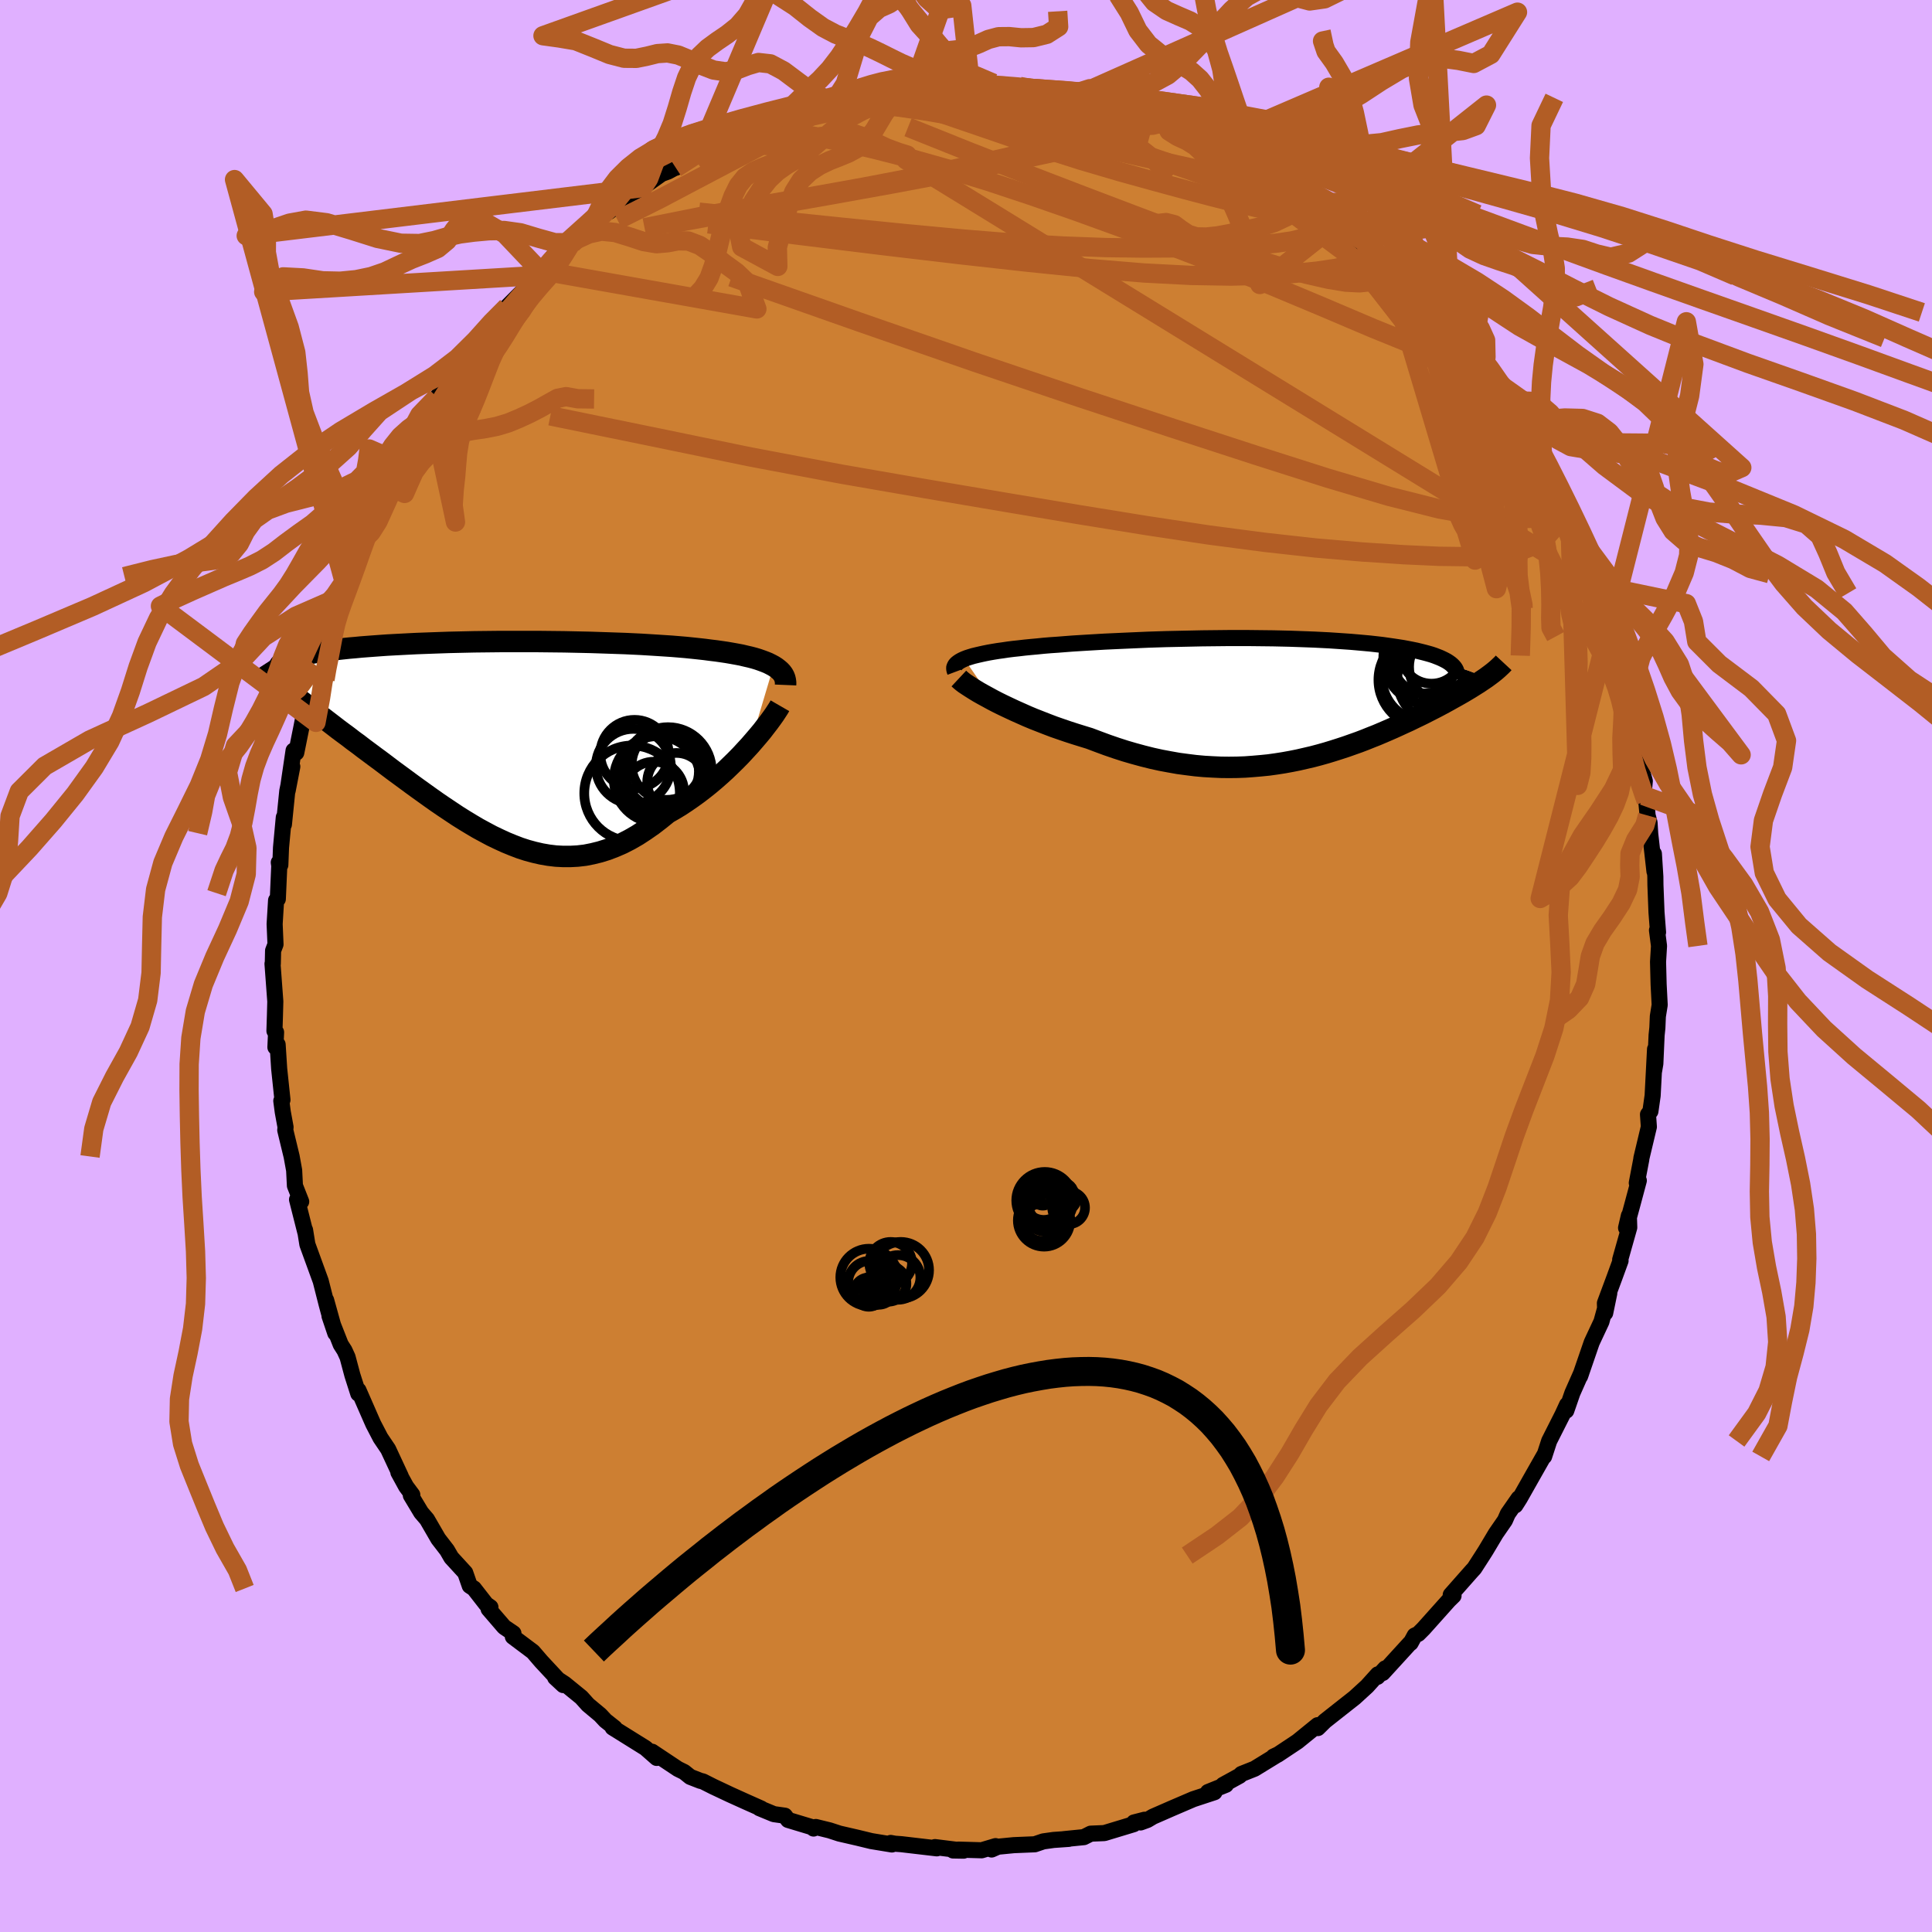 <svg xmlns="http://www.w3.org/2000/svg" width="500" height="500" viewBox="-100 -100 200 200"><defs><clipPath id="c"><path d="m28.59-7.34-.28-.15-.3-.15-.32-.13-.35-.13-.37-.13-.4-.12-.42-.11-.44-.1-.46-.11-.48-.09-.5-.09-.52-.09-.54-.08-.56-.08-.58-.07-.61-.08-.63-.07-.66-.07-.69-.07-.71-.06-.73-.06-.76-.05-.77-.05-.8-.05-.82-.05-.83-.04-.85-.04-.87-.03-.88-.03-.89-.03-.91-.03-.91-.02-.92-.02-.93-.02-.93-.01-.93-.01-.94-.01H.37l-.93.01-.91.01-.91.01-.89.02-.89.02-.87.02-.86.03-.84.03-.83.03-.81.03-.79.04-.77.04-.76.04-.73.04-.71.05-.68.05-.67.05-.64.05-.62.06-.59.05-.57.06-.54.06-.52.07-.5.06-.47.07-.46.07-.43.07-.4.07-.38.07-.36.08-.34.08-.32.08-.29.08-.27.08-.24.09-.22.09-.2.08-.18.09-.34 2.42.28.24.3.26.31.26.33.26.35.28.36.29.38.3.39.3.41.32.42.32.44.34.45.34.47.36.47.36.49.38.51.38.53.39.53.41.56.41.56.43.58.43.59.44.61.45.61.46.62.47.64.47.64.47.65.48.66.48.67.48.67.48.68.48.69.47.69.46.69.46.7.44.71.43.71.42.72.39.71.38.73.35.72.33.73.3.73.28.74.24.74.2.74.17.75.13.75.09.75.04h.76l.75-.04.77-.09.76-.15.77-.19.77-.24.78-.3.78-.34.78-.4.78-.45.78-.51.79-.55.78-.6.79-.64.63-.36.63-.38.62-.41.61-.42.61-.44.6-.46.59-.47.57-.48.57-.5.55-.5.54-.52.52-.51.51-.52.48-.52.47-.51"/></clipPath><clipPath id="b"><path d="m-31.48-4.14.28-.11.31-.1.33-.1.37-.09.39-.09.41-.09.45-.09.46-.08.49-.08.51-.07.53-.08.56-.07.57-.06.59-.07.61-.06.66-.06.69-.07.72-.06.74-.05.76-.06.78-.06.8-.05.83-.05.84-.05.86-.05.87-.04.88-.04.9-.04.91-.04.92-.04.93-.03.93-.03.94-.02.94-.02.94-.02.94-.02.94-.01.94-.01.93-.01h1.85l.91.01.9.01.88.01.88.02.86.02.85.03.83.03.81.03.8.04.78.04.75.05.74.05.72.05.69.06.67.06.65.06.62.07.61.07.57.08.56.08.53.08.51.08.48.09.46.09.44.09.41.1.4.1.37.1.35.1.33.11.31.12.28.11.26.12.24.12.22.12.2.13.18.13.15.13 3.53 1.32-.25.17-.27.18-.28.19-.29.18-.3.19-.32.2-.32.19-.35.21-.35.2-.37.21-.38.21-.39.22-.4.22-.41.22-.43.23-.45.23-.45.23-.47.24-.49.24-.5.24-.51.25-.53.24-.54.25-.55.25-.57.25-.58.25-.59.25-.61.24-.62.25-.63.24-.65.23-.65.23-.67.22-.69.22-.69.21-.71.2-.72.19-.73.17-.74.17-.75.15-.77.14-.77.12-.79.11-.8.08-.81.07-.82.06-.83.03-.84.01-.85-.01-.86-.04-.87-.05-.88-.08-.88-.11-.9-.12-.9-.16-.91-.17-.91-.2-.92-.23-.92-.25-.93-.27-.93-.3-.93-.32-.92-.34-.93-.35-.75-.23-.74-.23-.74-.24-.73-.25-.72-.25-.71-.27-.69-.27-.69-.27-.67-.28-.65-.29-.63-.28-.62-.29-.59-.28-.57-.28-.54-.28"/></clipPath><filter id="a"><feTurbulence baseFrequency=".05" numOctaves="3" result="noise" type="noise"/><feDisplacementMap in="SourceGraphic" in2="noise" scale="2"/></filter></defs><rect width="100%" height="100%" x="-100" y="-100" fill="#E0B0FF"/><path fill="#CD7F32" stroke="#000" stroke-linejoin="round" stroke-width="1.667" d="m71.64-.43.06 2.33.11 2.13-.19 1.18-.05 1.19-.08.77-.13 2.94-.13.76.1-2.26-.25 4.81-.23 1.62-.25.33.09 1.28-.78 3.27V20l-.47 2.46.21-.25-.64 2.39-.68 2.51.29-1.26.04 1.22-.94 3.33.04.11-.65 1.78-.97 2.61.03 1.02.42-2.04-.81 2.94-.83 1.77-.18.39-1.2 3.49.12-.34-.92 2.08-.63 1.82.08-.61-.47 1.02-1.38 2.73-.52 1.6.06-.22-1.34 2.36-1.25 2.21-.45.71.34-.73-1.12 1.61-.3.68-.94 1.36-1.05 1.76-.33.52-.85 1.32-.25.27-2.19 2.48.29.09-.49.48-2.62 2.93-.54.54-.37.17-.42.77-.04-.01-2.85 3.12.26-.48-.81.88.04-.26-1.11 1.23-1.29 1.18-.7.55-2.37 1.87-.74.73-.02-.3-2.08 1.69-2.06 1.37-.43.19.42-.2-2.38 1.46-1.36.54-.19.19-1.71.94.3-.01-1.86.75.67.02-2.19.72-2.19.94-1.99.87-.57.34-.71.26.41-.28-1.09.28-.03.18-3.04.92-1.41.06-.71.36-2.1.21.54-.03-1.57.11-1.07.15-.88.3-2.17.09-1.64.16-.66.29.41-.35-1.44.43-2.42-.07-.54.09 1.09.02-2.96-.37.19.13-3.67-.43-.68-.05-.43-.08.13.16-2.13-.35-1.4-.34-1.91-.44-1.01-.33-1.43-.35-.23.16-.12-.13-2.52-.76-.33-.44-1.14-.16-1.5-.62.19.04-1.64-.73-1.57-.71-1.76-.83-1.07-.54-.26-.06-1.05-.41-.62-.5-.65-.32-2.48-1.65-.19-.13.47.64-1.16-1.02-3.4-2.12.21.03-.96-.76-.54-.58-1.26-1.05-.69-.77-1.72-1.4-.99-.65.84.78-2.28-2.45-.86-1-2.08-1.56.06-.35-.96-.65-1.61-1.87.19-.18-.44-.31-1.27-1.63-.43-.28-.47-1.35-1.44-1.57-.44-.76-.91-1.18-1.17-2.02-.6-.7-1.07-1.78.15-.06-.64-.86-.8-1.46.24.39-1.3-2.79-.79-1.17-.75-1.44-.19-.43-1.34-3.06-.02.35-.61-1.91-.5-1.87-.32-.7-.39-.61-1.16-2.95.6 1.78-.95-3.42.3 1.35-.25-.93-.61-2.4-1.38-3.79-.24-1.49.03.25-.86-3.4.43.21-.65-1.65-.08-1.59-.26-1.43-.66-2.73.03-.31-.29-1.58-.15-1.14.12-.1-.34-3.22-.16-2.51-.23.28.07-1.55-.17-.14.05-1.55.04-1.5-.29-3.9h.03l.03-1.36.25-.65-.09-2.1.15-2.46.18-.13.15-3.44-.05-.35.16.26.07-1.79.29-3.14.01.74.35-3.47.52-2.52-.48 2.48.61-4.14.28.22.55-2.73.16-.83-.02-.09 1.01-3.5-.03-1 .31-.93.46-1.68.48-1.58.35-.75.22-1.14.18.05.35-1.73.88-1.98.07.25 1.08-3.35.81-1.77.01.1.46-1.66 1.7-2.92.37-.48-.13.06.91-1.71.3-.79 1.39-2.44.58-.96-.25.79 1.72-3.04-.62 1.04 1.8-2.78-.54.74 1.54-1.92 1.13-1.6-.61.57 1.58-1.93.84-1.29 2.43-2.93-.97 1.24 1.11-1.2.21-.29 1.66-1.67 1.47-1.57.22-.54 1.26-1.01.15-.42 2.37-2.14-.44.86 1.7-1.44 1.75-1.74.43-.18 1.04-.87.84-.74 1.6-.88.57-.44 1.38-.98.66-.24 2-1.08-1.19.69 2.56-1.85 1.02-.34-.44.32 1.4-.95.22-.07 2.06-.81-.35.23 2.68-1.06 1.18-.51-.57.13 2.3-.72.75-.46 1.99-.59.29.04 2.2-.46.21-.13 1.66-.41.49-.12.51.03 2.77-.38 1.55-.27-1.19.32 1.13-.25.89-.33 3.57-.13-1.43.22 2.56-.01.46-.27 2.4.08-1.15.1 1.65.3L6-91l-.44-.05 1.68.34 3.23.52-1.76-.53 2.42.77.76-.19.23.24 1.93.29 1.99.68-.8-.13 2.9.71 1.31.4 1.62.53-.77-.2 2.2 1.17 1.37.3.26.29 1.27.56.12.14 1.94 1.02-.3-.35 2.17.99 2.89 1.99-1.76-1.14 1.33 1.06 1.57.79 1.06.96.31.05 2.12 1.62.36.36.6.05.52.77 3.35 2.95-.08-.4 1.2 1.31-.19-.57 2.3 2.26-1.24-.79 2.21 1.95 1.04 1.04-.57-.35 1.64 1.93 2.17 2.33.12.32 1.76 2.12-.7-.53 1.8 1.86.31.6.89 1.85.45.25.43.27.56 1.04.49 1.2 1.08 1.34.4.91.63.75.42 1.16-.2-.21 2.2 3.93.22.67 1.34 2.55-.89-1.94 1.1 2.68-.02.28 1.92 4.62-.51-1.48 1.55 4.42-.45-2.09.7 2.02.28 1.17.64 2.15.22.76.42 2.02.86 1.82-.36-.69.57 2.45.44.95.56 3.53.23.55.24 1.4.41 1.48-.14 1.5.29.58.14 1.49.2.74.07 1.16.44 3.89-.06-1.83.15 2.36.01.87.11 2.83.16 2.07-.11-.21.21 1.62-.1 1.65.06 2.33" filter="url(#a)"/><path fill="#fff" d="m-31.48-4.14.28-.11.31-.1.33-.1.37-.09.39-.09.41-.09.45-.09.46-.08.49-.08.51-.07.53-.08.56-.07.57-.06.59-.07.61-.06.66-.06.69-.07.72-.06.74-.05.76-.06.78-.06.8-.05.83-.05.84-.05.86-.05.87-.04.88-.04.9-.04.91-.04.92-.04.93-.03.93-.03.94-.02.94-.02.94-.02.94-.02.94-.01.94-.01.93-.01h1.85l.91.01.9.01.88.01.88.02.86.02.85.03.83.03.81.03.8.04.78.04.75.05.74.05.72.05.69.06.67.06.65.06.62.07.61.07.57.08.56.08.53.08.51.08.48.09.46.09.44.09.41.1.4.1.37.1.35.1.33.11.31.12.28.11.26.12.24.12.22.12.2.13.18.13.15.13 3.53 1.32-.25.17-.27.18-.28.19-.29.18-.3.19-.32.2-.32.19-.35.21-.35.2-.37.21-.38.21-.39.22-.4.22-.41.22-.43.23-.45.23-.45.23-.47.24-.49.24-.5.24-.51.25-.53.24-.54.25-.55.25-.57.25-.58.25-.59.25-.61.24-.62.25-.63.24-.65.23-.65.23-.67.22-.69.22-.69.21-.71.2-.72.19-.73.17-.74.17-.75.15-.77.14-.77.12-.79.11-.8.08-.81.07-.82.06-.83.03-.84.01-.85-.01-.86-.04-.87-.05-.88-.08-.88-.11-.9-.12-.9-.16-.91-.17-.91-.2-.92-.23-.92-.25-.93-.27-.93-.3-.93-.32-.92-.34-.93-.35-.75-.23-.74-.23-.74-.24-.73-.25-.72-.25-.71-.27-.69-.27-.69-.27-.67-.28-.65-.29-.63-.28-.62-.29-.59-.28-.57-.28-.54-.28" filter="url(#a)" transform="translate(31.3 -27.64)"/><path fill="#fff" d="m28.59-7.34-.28-.15-.3-.15-.32-.13-.35-.13-.37-.13-.4-.12-.42-.11-.44-.1-.46-.11-.48-.09-.5-.09-.52-.09-.54-.08-.56-.08-.58-.07-.61-.08-.63-.07-.66-.07-.69-.07-.71-.06-.73-.06-.76-.05-.77-.05-.8-.05-.82-.05-.83-.04-.85-.04-.87-.03-.88-.03-.89-.03-.91-.03-.91-.02-.92-.02-.93-.02-.93-.01-.93-.01-.94-.01H.37l-.93.01-.91.01-.91.01-.89.02-.89.02-.87.02-.86.03-.84.03-.83.03-.81.03-.79.04-.77.04-.76.04-.73.04-.71.05-.68.05-.67.05-.64.05-.62.06-.59.05-.57.06-.54.06-.52.07-.5.06-.47.07-.46.07-.43.07-.4.07-.38.07-.36.08-.34.08-.32.08-.29.08-.27.08-.24.09-.22.09-.2.08-.18.09-.34 2.42.28.24.3.26.31.26.33.26.35.28.36.29.38.3.39.3.41.32.42.32.44.34.45.34.47.36.47.36.49.38.51.38.53.39.53.41.56.41.56.43.58.43.59.44.61.45.61.46.62.47.64.47.64.47.65.48.66.48.67.48.67.48.68.48.69.47.69.46.69.46.7.44.71.43.71.42.72.39.71.38.73.35.72.33.73.3.73.28.74.24.74.2.74.17.75.13.75.09.75.04h.76l.75-.04.77-.09.76-.15.77-.19.77-.24.78-.3.78-.34.78-.4.78-.45.78-.51.79-.55.78-.6.79-.64.63-.36.63-.38.62-.41.61-.42.61-.44.6-.46.59-.47.57-.48.57-.5.55-.5.54-.52.52-.51.51-.52.48-.52.47-.51" filter="url(#a)" transform="translate(-48.51 -23.72)"/><g fill="none" stroke="#000" transform="translate(31.3 -27.64)"><path stroke-linejoin="round" stroke-width="1.667" d="m-32.43-2.8-.06-.16-.03-.15v-.15l.05-.14.08-.14.12-.13.15-.12.18-.12.22-.12.24-.11.28-.11.31-.1.33-.1.37-.09.39-.09.41-.09.45-.09.46-.08.49-.08.51-.07.53-.08.56-.07.57-.06.59-.07.61-.06.66-.06.69-.07.72-.06.74-.05.76-.06.78-.06.8-.05.83-.05.84-.05.86-.05.87-.04.88-.04.9-.04.91-.04.92-.04.93-.03.93-.03.94-.02.94-.02.94-.02.94-.02.94-.01.94-.01.93-.01h1.85l.91.01.9.01.88.01.88.02.86.02.85.03.83.03.81.03.8.04.78.04.75.05.74.05.72.05.69.06.67.06.65.06.62.07.61.07.57.08.56.08.53.08.51.08.48.09.46.09.44.09.41.1.4.1.37.1.35.1.33.11.31.12.28.11.26.12.24.12.22.12.2.13.18.13.15.13.13.13.12.14.09.14.07.14.05.15.03.14.01.15v.15l-.03.15-.04.16" filter="url(#a)"/><path stroke-linejoin="round" stroke-width="2.222" d="m-32.04-2.12.15.14.2.17.25.19.3.2.34.22.38.24.41.25.46.26.48.26.51.28.54.28.57.28.59.28.62.29.63.28.65.29.67.28.69.27.69.27.71.27.72.25.73.25.74.24.74.23.75.23.93.35.92.34.93.32.93.3.93.27.92.25.92.23.91.2.91.17.9.16.9.12.88.11.88.08.87.05.86.04.85.01.84-.01.83-.03.82-.06.81-.07.8-.08.79-.11.77-.12.77-.14.75-.15.74-.17.73-.17.72-.19.71-.2.69-.21.69-.22.67-.22.65-.23.65-.23.63-.24.62-.25.61-.24.59-.25.58-.25.57-.25.55-.25.54-.25.53-.24.51-.25.5-.24.49-.24.47-.24.45-.23.45-.23.43-.23.41-.22.4-.22.39-.22.38-.21.37-.21.35-.2.35-.21.32-.19.32-.2.3-.19.29-.18.28-.19.27-.18.25-.17.23-.17.23-.17.21-.16.2-.16.19-.16.17-.15.16-.15.15-.14.14-.14.13-.14" filter="url(#a)"/><circle cx="16.211" cy="-3.901" r="3.324" clip-path="url(#b)" filter="url(#a)"/><circle cx="18.056" cy="-2.081" r="4.702" clip-path="url(#b)" filter="url(#a)"/><circle cx="16.746" cy="-5.051" r="4.648" clip-path="url(#b)" filter="url(#a)"/><circle cx="16.296" cy="-2.221" r="4.526" clip-path="url(#b)" filter="url(#a)"/><circle cx="16.716" cy="-4.246" r="4.816" clip-path="url(#b)" filter="url(#a)"/><circle cx="16.286" cy="-1.976" r="4.89" clip-path="url(#b)" filter="url(#a)"/><circle cx="16.076" cy="-2.191" r="4.51" clip-path="url(#b)" filter="url(#a)"/><circle cx="18.311" cy="-3.326" r="3.742" clip-path="url(#b)" filter="url(#a)"/><circle cx="17.541" cy="-3.366" r="4.378" clip-path="url(#b)" filter="url(#a)"/><circle cx="16.891" cy="-4.781" r="3.194" clip-path="url(#b)" filter="url(#a)"/></g><g fill="none" stroke="#000" transform="translate(-48.51 -23.72)"><path stroke-linejoin="round" stroke-width="2.222" d="m29.83-5.37.01-.24-.03-.23-.05-.22-.08-.21-.11-.2-.14-.19-.17-.18-.2-.17-.22-.17-.25-.16-.28-.15-.3-.15-.32-.13-.35-.13-.37-.13-.4-.12-.42-.11-.44-.1-.46-.11-.48-.09-.5-.09-.52-.09-.54-.08-.56-.08-.58-.07-.61-.08-.63-.07-.66-.07-.69-.07-.71-.06-.73-.06-.76-.05-.77-.05-.8-.05-.82-.05-.83-.04-.85-.04-.87-.03-.88-.03-.89-.03-.91-.03-.91-.02-.92-.02-.93-.02-.93-.01-.93-.01-.94-.01H.37l-.93.01-.91.01-.91.01-.89.02-.89.02-.87.02-.86.03-.84.03-.83.03-.81.03-.79.04-.77.04-.76.04-.73.04-.71.05-.68.05-.67.05-.64.05-.62.06-.59.05-.57.06-.54.06-.52.07-.5.06-.47.07-.46.07-.43.07-.4.07-.38.07-.36.08-.34.08-.32.08-.29.08-.27.08-.24.09-.22.09-.2.08-.18.09-.15.1-.13.09-.11.1-.09.09-.06.1-.04.1-.03.1v.1l.02.1.03.11" filter="url(#a)"/><path stroke-linejoin="round" stroke-width="2.222" d="m29.25-3.22-.15.26-.2.31-.23.35-.27.38-.3.41-.34.44-.36.47-.4.48-.42.49-.44.51-.47.51-.48.52-.51.52-.52.51-.54.52-.55.5-.57.5-.57.48-.59.47-.6.46-.61.44-.61.42-.62.41-.63.38-.63.36-.79.64-.78.6-.79.55-.78.51-.78.45-.78.4-.78.34-.78.3-.77.24-.77.19-.76.15-.77.09-.75.04H6.8l-.75-.04-.75-.09-.75-.13-.74-.17-.74-.2-.74-.24-.73-.28-.73-.3-.72-.33-.73-.35-.71-.38-.72-.39-.71-.42-.71-.43-.7-.44-.69-.46-.69-.46-.69-.47-.68-.48-.67-.48-.67-.48-.66-.48-.65-.48-.64-.47-.64-.47-.62-.47-.61-.46-.61-.45-.59-.44-.58-.43-.56-.43-.56-.41-.53-.41-.53-.39-.51-.38-.49-.38-.47-.36-.47-.36-.45-.34-.44-.34-.42-.32-.41-.32-.39-.3-.38-.3-.36-.29-.35-.28-.33-.26-.31-.26-.3-.26-.28-.24-.26-.23-.25-.23-.23-.22-.21-.21-.19-.2-.18-.2-.16-.19-.15-.18-.13-.18-.11-.17" filter="url(#a)"/><circle cx="17.015" cy="3.572" r="3.844" clip-path="url(#c)" filter="url(#a)"/><circle cx="17.655" cy="3.532" r="4.536" clip-path="url(#c)" filter="url(#a)"/><circle cx="17.53" cy="2.892" r="3.63" clip-path="url(#c)" filter="url(#a)"/><circle cx="16.535" cy="4.412" r="4.482" clip-path="url(#c)" filter="url(#a)"/><circle cx="14.195" cy="1.782" r="3.544" clip-path="url(#c)" filter="url(#a)"/><circle cx="13.94" cy="5.842" r="4.946" clip-path="url(#c)" filter="url(#a)"/><circle cx="16.205" cy="5.692" r="3.122" clip-path="url(#c)" filter="url(#a)"/><circle cx="18.535" cy="4.692" r="3.028" clip-path="url(#c)" filter="url(#a)"/><circle cx="14.075" cy="3.052" r="3.88" clip-path="url(#c)" filter="url(#a)"/><circle cx="17.34" cy="3.962" r="4.392" clip-path="url(#c)" filter="url(#a)"/></g><g fill="none" stroke="#B25D25" stroke-linejoin="round" stroke-width="2"><path d="m-15.24-89.31.92-.04 1.52-.03 1.78.05 2.01.17 2.24.27 2.46.36 2.64.45 2.74.52 2.83.58 2.92.64 3.02.68 3.09.71 3.08.7 2.99.68 2.88.64 2.76.61 2.64.63 2.52.62 2.33.54m-55.35-5.8.75-.03 1.8-.08 2.21.14 2.56.38 2.97.59 3.36.76 3.69.94 3.98 1.12 4.22 1.29 4.43 1.47 4.63 1.61 4.8 1.74 4.98 1.85 5.13 1.97 5.23 2.09 5.28 2.21 5.32 2.26 5.41 2.2" filter="url(#a)"/><path d="m-19.71-87.67.26-.13.95-.34 1.01-.33.89-.24.67-.12.42.01.13.13-.17.26-.5.42-.84.59-1.24.77-1.69.96-2.2 1.19-2.71 1.42-3.23 1.7-3.79 2-4.32 2.16M61.02-47.8l.51 1.24-.21.58-.53.76-.82.9-1.22.83-1.68.62-2.18.36-2.7.14-3.21-.04-3.73-.17-4.24-.28-4.78-.41-5.32-.59-5.86-.77-6.41-.97-6.98-1.13L4.1-48l-8.19-1.39-8.82-1.53-9.42-1.78-10-2.06-10.7-2.19m99.3.6.82 1.12.57.91.47.84.44.86.42.9.38.83.26.64.07.36-.14.05-.36-.24-.57-.54-.79-.87-1.04-1.26-1.29-1.7-1.58-2.17-1.85-2.64-2.14-3.05-2.41-3.48-2.73-3.94" filter="url(#a)"/><path d="m61.02-47.8.3 1.12-.87.2-1.62.13-2.39.05-3.24-.26-4.21-.75-5.25-1.32-6.33-1.88-7.44-2.37-8.54-2.78-9.68-3.19L.94-62.5l-11.98-4.16-13.23-4.66m65.87-3.12.78.79.48.52.32.5.13.47-.05.42-.26.37-.48.31-.74.23-1.04.11-1.41-.07-1.82-.3-2.27-.52-2.7-.77-3.14-.99-3.58-1.24-4.05-1.47-4.56-1.72-5.08-1.93-5.6-2.15-6.04-2.35-6.49-2.6" filter="url(#a)"/><path d="m11.13-89.95.64-.03.75.19.79.3.71.35.54.39.34.41.08.44-.21.46-.53.47-.85.5-1.17.51-1.52.53-1.87.55-2.23.59-2.59.63-2.98.67-3.39.73-3.85.79-4.34.83-4.84.87-5.35.94-5.9 1.08-6.64 1.33m20.74-13.44 1.3-.28 1.19-.17 1.35-.13 1.41-.12 1.36-.1 1.29-.09 1.28-.09 1.29-.07 1.28-.06 1.22-.04 1.09-.03.92-.02.7-.01.47-.01h.25l.03-.01-.21-.01-.48-.02-.83-.01-1.25-.01-1.48-.06" filter="url(#a)"/><path d="m-7.11-90.74.88-.05.77.12 1.25.19 1.7.28 1.97.39 2.11.5 2.21.58 2.26.67 2.33.73 2.37.78 2.42.8 2.44.82 2.45.81 2.43.82 2.37.81 2.3.8 2.2.8 2.11.79 2.02.78 1.89.74 1.67.64 1.3.4.79-.02m-67.17-5.07 1.91-1.24 1.22-.63 1.05-.45 1.12-.44 1.27-.46 1.4-.49 1.47-.5 1.5-.51 1.47-.49 1.41-.48 1.33-.44 1.23-.4 1.11-.35.97-.29.78-.23.56-.17.29-.1.02-.04-.26.03-.52.1-.82.19-1.3.3" filter="url(#a)"/><path d="m18.14-88.35 1.35.52 1.43.79 1.64 1.05 1.91 1.29 2.13 1.48 2.26 1.62 2.34 1.73 2.42 1.8 2.47 1.83 2.5 1.86 2.48 1.83 2.35 1.76 2.07 1.54 1.62 1.16" filter="url(#a)"/><path d="m30.46-82.65 1.27.91 1.08.75.85.64.65.55.46.48.29.42.1.37-.11.32-.35.23-.65.1-.99-.06-1.35-.22-1.7-.36-2.06-.49-2.43-.61-2.81-.74-3.21-.87-3.61-1-3.98-1.17-4.33-1.38-4.79-1.66-5.59-1.91m-9.74-1.51 1.26-.29 1.08-.19 1.17-.16 1.16-.14 1.02-.13.88-.12.79-.09.72-.07.63-.04.48-.01.26.04v.08l-.3.12-.61.17-.92.22-1.26.27-1.66.33-2.12.39-2.66.49-3.35.62m71.75 30.82.6 1.15.63 1.03.53.89.44.8.38.79.34.76.25.67.11.46-.08.21-.27-.07-.46-.32-.64-.56-.83-.82-1.03-1.14-1.29-1.52-1.58-1.96-1.92-2.42-2.3-2.9-2.68-3.38-2.96-3.81-3.08-4.1m-63.16-12.54.63-.15 1.43-.43 1.56-.44 1.67-.4 1.79-.4 1.91-.38 1.97-.36 1.96-.33 1.92-.29 1.83-.26L-4.8-90l1.65-.2 1.5-.19 1.32-.16 1.05-.15.72-.14.39-.13.14-.13.11-.14" filter="url(#a)"/><path d="m-25.5-85.45.78-.25 1.31-.38 1.58-.43 1.75-.46 1.84-.46 1.9-.46 1.97-.44 2.01-.43 2.01-.39 1.94-.36 1.8-.33 1.62-.29 1.39-.26 1.17-.24.96-.21.78-.19.55-.16.18-.08m15.2 2.21 2.04.58.97.49.16.46-.45.5-.98.56-1.53.6-2.15.64-2.82.69-3.5.76-4.2.84-4.92.95-5.69 1.07-6.56 1.18-7.59 1.33-8.79 1.61m72.45 2.76.09.03.01.31-.28.38-.65.4-1.07.37-1.5.33-1.96.29-2.43.24-2.94.18-3.52.09-4.15-.07-4.84-.25-5.59-.46-6.33-.64-7.11-.79-7.89-.93-8.7-1.07-9.49-1.2" filter="url(#a)"/><path d="m34.42-79.84.67.44.71.64.47.6.26.61.07.64-.18.61-.51.52-.9.41-1.29.31-1.67.24-2.03.18-2.38.14-2.72.1-3.08.06-3.47.02-3.89-.05-4.37-.16-4.88-.28-5.43-.44-5.99-.56-6.56-.66-7.15-.74-7.74-.83m43.68-10.89.29.12 1.13.33 1.06.34.75.31.44.27.17.24-.11.17-.43.11-.78.04-1.17-.04-1.56-.1-1.97-.17-2.43-.23-2.89-.33-3.38-.46-3.92-.62-4.77-.7" filter="url(#a)"/><path d="m19.27-87.11-1.47-.55-1.35-.43-1.18-.33-1.12-.29-1.08-.29-1.02-.28-.98-.27-.97-.26-1-.24-1.05-.22-1.12-.19-1.14-.17-1.15-.14-1.09-.14-1.04-.12-1-.09-1-.06-1.03-.04-.84-.04.2-.14m10.65-7.43.1 1.6-1.22.78-1.38.34-1.3.02-1.21-.12-1.11.01-1.05.28-1.02.46-1.05.41-1.07.19-1.11.12-1.16.47-1.27 1.12-1.3 1.4-1.09 1.06m0 0 .2.3-.91.56-1.17.45-1.11.41-1.01.45-.97.52-.95.61-.97.74-.98.84-1 .87-1 .79-1 .66-.98.59-.93.65-.88.83-.82 1.03-.75 1.15-.66 1.18-.52 1.23-.27 1.33.21 1.06 3.74 2.02-.05-1.98.55-2.04.56-2.04.6-1.67.76-1.21.91-.87.99-.64 1.02-.49 1.02-.4.97-.4.91-.5.87-.73.88-1.14 1.01-1.69 1.33-1.86 1.59-.93m76.12 75.43-.29 1.03-.95 1.5-.58 1.42-.03 1.22.04 1.2-.26 1.31-.67 1.41-.94 1.44-.98 1.38-.79 1.33L64.63-1 64.4.41l-.25 1.47-.63 1.42-1.16 1.21-1.36.94" filter="url(#a)"/><path d="m-28.11-69.23.87-.94.64-1.05.47-1.31.38-1.51.37-1.54.39-1.46.41-1.37.46-1.27.55-1.11.69-.86.85-.59.95-.42 1-.4.99-.49.97-.61 1-.66 1.05-.62 1.09-.43 1.15-.02 1.11-.01.18-3.96-.21.13-1.65.05-1.45-.72-1.52-1.13-1.51-1.13-1.37-.73-1.23-.14-1.12.33-1.12.43-1.18.2-1.23-.18-1.25-.48-1.24-.59-1.17-.48-1.11-.22-1.05.07-1.05.26-1.12.23-1.28-.01-1.5-.39-1.7-.7-1.8-.72-1.72-.29-1.67-.23 54.92-19.66.15 1.56-1.53 1.62-1.67.94-1.56.96-1.46 1.2-1.36 1.22-1.28.9-1.25.47-1.24.2-1.23.28-1.22.68-1.17 1.21-1.11 1.61-1.06 1.6-1.03 1.21-1.04.69-1.07.48-1.03.9-.93 1.82-.78 2.58-.75 2.49-.94 1.49-1.52.58" filter="url(#a)"/><path d="m-20.28-87.54 1.71-.92 1.25-1.21 1.12-1.11 1.08-.99 1.02-1.09.97-1.26.95-1.43.96-1.55.98-1.66.98-1.85.96-2.05.94-2.15.96-2.01 1.04-1.53 1.17-.86 1.28-.29 1.34-.13 1.34-.45 1.26-1.05 1.12-1.61.92-2.29 1.28-3.75-9.16 25.92-.77.5-.56.28-.65.17-.87.17-1.05.21-1.07.28-1.04.32-1 .34-1.01.32-1.04.31-1.1.32-1.14.37-1.17.46-1.17.51-.99.47-.27.16" filter="url(#a)"/><path d="m70.42-17.07-.29-.82-.37-1.1-.4-1.24-.36-1.36-.31-1.48-.29-1.54-.3-1.5-.33-1.4-.39-1.3-.46-1.23-.53-1.19-.6-1.19-.64-1.16-.65-1.1-.62-1.02-.58-.93-.53-.93-.55-1.06-.68-1.41-1.28-2.58-66.47-40.84.12-.5-.93-.29-1.19-.44-1.17-.55-1.09-.54-1.06-.37-1.04-.11-1.04.17-1.05.37-1.07.44-1.1.34-1.13.16-1.15-.02-1.15-.12-1.15-.09-1.11.04-1.04.23-.89.47-.7.71-.52.78-.51.23-1.3-1.94 9.31-21.99-1.54 2.2-1.12 2.2-.92 2.04-.9 1.59-.99 1.14-1.07.85-1.06.72-.98.72-.86.82-.72.99-.59 1.24-.5 1.49-.48 1.66-.51 1.61-.59 1.41-.65 1.28-.62 1.44-.58 1.56-.61.93-41.05 4.98 2.83-.74 1.65-.56 1.7-.31 2.15.27 2.57.77 2.69.85 2.42.5 1.94.03 1.52-.31 1.32-.38 1.33-.3 1.44-.19 1.54-.14 1.6-.03 1.7.24 1.8.54 1.73.48 1.33.01.43.14" filter="url(#a)"/><path d="m-54.05-54.84.86-1.85.53-1.17.56-1.07.62-1.02.71-1.01.79-1.04.8-1.08.77-1.09.68-1.06.62-1.02.63-1.01.7-1.02.8-1.03.85-1.01.85-.96.79-.99.83-1.28 1.28-2.04m0 0-1.6 1.52-.98 1.06-.83.98-.85 1-.88 1.01-.86.97-.8.93-.76.91-.75.94-.77.99-.81 1.05-.81 1.07-.79 1.05-.75 1.02-.7.98-.64.97-.6.97-.55.95-.52.93-.48.84-.42.67-.38.62" filter="url(#a)"/><path d="m-42.75-73.45 1.52-1.2 1.06-.62 1.14-.52 1.29-.28 1.42.14 1.5.46 1.46.48 1.32.22 1.15-.1 1.06-.2 1.08.02 1.18.45 1.27.87 1.3 1.01 1.25.91 1.12 1.07.98 2.72-22.51-4-3.57-3.76-2.87-1.68-1.57.25-.83 1.03-.7 1.08-.97.81-1.29.57-1.43.56-1.4.65-1.37.65-1.43.49-1.54.32-1.65.16-1.81-.04-2.03-.3-2.06-.11-2.02 1.55 28.32-1.69-.77 2.28-.87 1.36-.72.94-.63.84-.62.93-.63 1.15-.6 1.32-.54 1.38-.51 1.33-.49 1.24-.48 1.13-.47 1.07-.42 1.07-.3 1.12-.19 1.18-.11 1.23-.1 1.26-.15 1.34-.11 1.62.24 1.73-2.56-11.93-1.31 1.58-.96.69-.88.79-.79.99-.69 1.09-.66 1.07-.74 1.02-.85.99-.98.98-1.05 1.02-1.07 1.08-1 1.16-.92 1.23-.8 1.28-.71 1.26-.67 1.17-.67 1.06-.69.95-.73.91-.76.95-.77 1.06-.79 1.11-.7 1.07-.22 1.04" filter="url(#a)"/><path d="m-57.46-54.68-.76 2.04-.69 1.25-.56 1.02-.5 1.01-.51 1.13-.55 1.25-.55 1.33-.53 1.4-.52 1.43-.5 1.42-.5 1.38-.48 1.3-.44 1.18-.38 1.08-.3 1.01-.23 1.02-.21 1.1-.23 1.22-.26 1.3-.2 1.16m7.51-22.59-2.94-1.28-.15 1.18-.22 1.21-.9.91-1.43.7-1.79.58-2.03.51-2.09.53-1.89.7-1.41.99-.89 1.23-.64 1.27-.84 1.03-1.38.61-1.97.27-2.33.23-2.46.53-2.91.73" filter="url(#a)"/><path d="m-59.93-49.8 1.81.88.45-1.03.54-1.2.74-1 .79-.83.76-.75.76-.65.88-.51 1.03-.35 1.18-.21 1.23-.18 1.21-.24 1.16-.35 1.12-.46 1.12-.52 1.08-.56.97-.55.83-.46.86-.17 1.23.22 1.68.02" filter="url(#a)"/><path d="m-60.3-49.32-4.16.01-1.14 1.24-.83 1.23-1.22 1.06-1.4.99-1.35.99-1.23.95-1.24.81-1.28.65-1.31.56-1.36.56-1.48.65-1.71.75-1.82.83-1.56.78 16.1 12.04.47-2.52.25-1.63.26-1.34.27-1.25.24-1.18.23-1.1.23-1.02.27-1 .31-1.05.36-1.16.4-1.31.42-1.44.44-1.5.43-1.39.37-1.13.34-1.16-1.28 3.33.85-1 .84-.82.71-1.12.58-1.27.53-1.18.54-1.05.61-.97.68-.94.73-.93.76-.88.75-.79.75-.7.76-.64.77-.59.74-.59.71-.66 1.1-.92" filter="url(#a)"/><path d="m-79.54-13.75.52-2.22.3-1.67.62-1.53.92-1.3.99-1.17.93-1.15.83-1.19.75-1.25.71-1.27.66-1.32.6-1.36.51-1.39.47-1.38.52-1.29.67-1.12.83-.94.91-.77.9-.7.82-.74.75-.86.63-.93.34-.42-11.36-41.69 2.95 3.56.35 2.14-.01 1.84.4 2.18.93 2.7 1.04 2.87.68 2.61.24 2.18.15 1.96.47 2.1.93 2.44 1.23 2.75 1.24 2.81 1.02 2.61.58 2.25-.08 2.07-.76 2.62m-.95 1.73-.47 1.06-.52.68-.52.76-.54.93-.54 1.09-.56 1.2-.58 1.26-.61 1.3-.61 1.32-.59 1.33-.58 1.31-.58 1.29-.59 1.26-.55 1.26-.48 1.28-.38 1.34-.29 1.43-.26 1.5-.29 1.51-.37 1.44-.47 1.26-.54 1.08-.57 1.21-.78 2.35M68.39-27.06l1.05-2.11-.01-1.16.43-1.59L70.9-34l1.32-2.33 1.24-2.3.89-2.08.46-1.8.04-1.58-.21-1.53-.33-1.63-.32-1.77-.26-1.85-.1-1.86.19-1.86.48-2.01.61-2.42.44-3.28-.78-4.39-15.13 59.7 1.94-1.15 1.16-1.06.83-1.1.83-1.25.87-1.33.8-1.32.71-1.27.59-1.24.46-1.25.27-1.28.07-1.32-.05-1.42-.02-1.63.1-1.85.07-1.98-.25-2.07-5.27-14.72-.24-.72-.4-.77-.47-.79-.59-1.01-.67-1.23-.68-1.3-.64-1.25-.59-1.13-.56-1.02-.58-.96-.59-.94-.59-.91-.59-.87-.55-.79-.54-.72-.55-.73-.58-.83-.48-.8 9.91 16.49.15 1.44-.13 2.17-.15 1.89.01 1.45.17 1.19.27 1.1.26 1.16.17 1.28.04 1.39-.04 1.43-.02 1.38.1 1.28.17 1.27.14 1.37.04 1.56-.01 1.64-.09 1.5-.33 1.31-.75-25.81.79 1.05 1.23 1.35 1.12 1.14.86 1.01.68.96.67.98.76 1.03.88 1.07.9 1.11.85 1.17.71 1.2.59 1.26.58 1.32.74 1.38 1.04 1.43 1.32 1.4 1.44 1.3 1.37 1.19 1.14 1.3L61.02-47.8l-.61-1.45-.53-1.84-.2-1.67-.07-1.5-.07-1.43-.05-1.49.01-1.6.08-1.68.17-1.75.26-1.87.36-2.01.37-2.11.25-2.1.01-1.93-.27-1.76-.43-1.75-.43-2.07-.31-2.64-.19-3.18.16-3.37 1.37-2.87" filter="url(#a)"/><path d="m83.19-40.61-1.99-.54-1.77-.93-1.8-.72-1.78-.54-1.5-.68-1.15-1-.84-1.34-.61-1.56-.49-1.6-.51-1.47-.79-1.14-1.3-.74-1.86-.36-2.19-.2-2.01-.34-1.35-.73-.61-1.09-.5-.99-1.56-.05-2.31.28-.49-1.2 1.12.66 1.47.33 1.73-.02 1.89-.15 1.84.05 1.55.5 1.22.93.94 1.18.8 1.27.77 1.26.86 1.22 1.12 1.14 1.5.99 1.95.75 2.36.45 2.64.21 2.74.11 2.58.25 2.12.66 1.43 1.25.81 1.78.82 2.01 1.26 2.13" filter="url(#a)"/><path d="m55.22-58.59-.41-.39-.45-.79-.44-1.12-.36-1.35-.33-1.43-.39-1.44-.54-1.44-.65-1.49-.7-1.59-.66-1.65-.63-1.6-.59-1.47-.57-1.37-.52-1.35-.43-1.38-.37-1.4-.36-1.38-.78-1.14 34.27 30.78-1.67.72-2.11-.86-1.45-1.21-1.33-.85-1.71-.32-2.17-.02-2.38-.02-2.24-.21-1.82-.48-1.31-.69-.9-.83-.75-.87-.87-.75-1.23-.48-1.66-.05-1.49-.08-17.66-32.38.77 1.34.83 1.16.74 1.41.65 1.56.63 1.67.66 1.74.68 1.7.7 1.57.67 1.37.66 1.2.63 1.1.64 1.06.69 1.01.79.97.93.91 1.08.88 1.14.94 1.09 1.06.94 1.17.76 1.16.55 1.21.04 1.76-.38 2.06m-2.11-2.46 1.21 1.5.69 1.25.5 1.08.46.93.43.9.37 1 .28 1.15.19 1.28.15 1.33.18 1.34.25 1.31.33 1.32.35 1.38.29 1.45.16 1.48.01 1.45-.06 1.41.02 1.42.19 1.54.32 1.52.01.34" filter="url(#a)"/><path d="m61.05-34.11-.49-.91-.03-.98.02-1.4-.03-1.64-.09-1.67-.16-1.57-.24-1.41-.33-1.29-.44-1.24-.52-1.25-.55-1.26-.54-1.24-.52-1.19-.48-1.15-.44-1.12-.43-1.1-.42-1.06-.44-1.01-.48-.89-.56-.77-.72-.64-.9-.62-.89-1.03-.03-2.87" filter="url(#a)"/><path d="m51.34-63.42 1.43-2.13.42-2.43-.86-1.4-1.27-1.02-1.09-1.15-.71-1.47-.36-1.82-.06-2.15.11-2.37.14-2.38-.03-2.13-.35-1.76-.65-1.58-.75-1.91-.47-2.77.14-3.74.73-4.02.6-2.82 1.97 37.46.62 1.86.05 1.62.29 1.33.47 1.12.47 1.03.38 1.02.32 1.03.3 1.07.3 1.1.3 1.13.28 1.17.26 1.22.21 1.3.19 1.4.18 1.46.22 1.45.3 1.35.39 1.17.49 1.05.51 1.08.44 1.33.23 1.65-.01 1.96-.09 2.98m-7.22-33.2-1.68-2.01-.94-1.57-.58-1.37-.52-1.24-.58-1.09-.65-.96-.66-.91-.66-1.01-.65-1.22-.63-1.48-.58-1.76-.53-1.98-.45-2.14-.41-2.17-.44-2.1-.54-1.97-.69-1.74-.85-1.45-.85-1.18-.36-1.07 1.03-.22" filter="url(#a)"/><path d="m46.35-69.59 1.4 2.08 1.16 1.75.9 1.4.59 1.33.35 1.41.25 1.42.24 1.35.3 1.22.31 1.11.28 1.08.25 1.11.24 1.15.25 1.15.28 1.14.31 1.12.35 1.13.39 1.19.44 1.28.45 1.39.38 1.39.14 1.25-.23 1.13-.47 1.95-7.99-30.18.2.42.97 1.19 1.1 1.32.99 1.21.86 1.07.76.99.7.95.67.92.63.89.6.85.57.84.56.84.56.88.58.92.58.95.54.93.51.9.49.95.65 1.26 1.36 2.49-14.92-21.81-.12 1.85.7.81 1.02.96.96 1.24.71 1.44.46 1.52.34 1.49.32 1.37.35 1.25.34 1.15.29 1.13.17 1.17.03 1.29-.12 1.45-.2 1.57-.19 1.55-.06 1.38.16 1.09.39.87.61 1.06.66 2.62-9.03-30.21 1.61 1.47.99 1.01.86.98.93 1.11.99 1.19.95 1.16.87 1.08.78 1.01.72.95.68.94.64.9.6.84.55.78.53.76.53.83.62 1.01.83 1.2M38.33-76.99l-.52-.52-.64-.44-.8-.53-.92-.6-.97-.62-.97-.6-.94-.56-.91-.53-.89-.53-.96-.54-1.03-.56-1.08-.54-1.04-.46-.93-.38-.87-.32-.96-.32 13.91 7.28 1.35.85 1.57.86 1.43.33 1.34-.06 1.3-.18 1.31-.17 1.42-.21 1.56-.27 1.65-.22h1.65l1.56.36 1.5.62 1.55.67 1.67.48 1.79.19 1.78.09 1.62.24 1.42.47 1.46.34 1.85-.43 2.43-1.55" filter="url(#a)"/><path d="m36.85-78.17-1.83-.25-1.65.77-1.49.7-1.28.4-1.13.26-1.11.24-1.15.25-1.19.22-1.15.12-1.03-.02-.86-.27-.72-.48-.69-.51-.85-.22-1.21.14-1.87.68m16.78-3.7.81.34 1.12.41 1.25.1 1.43-.12 1.6-.18 1.64-.14 1.58-.08 1.42.03 1.22.23 1.02.48.85.76.79.96.83 1.03.99.97 1.22.84 1.45.67 1.58.55 1.56.51 1.39.59 1.16.75 1.05.86 1.19.73 1.56.28 2.12-.83m-49.5-30.4 1.16 1.84.88 1.82 1.1 1.43 1.2.97 1.16.66 1.08.54 1 .62.9.81.8 1.02.73 1.11.74 1 .86.68 1.09.27 1.34.01 1.39.35.71 1.7-1.43 3.02.34-.04-.8-1.38-.86-1.86-.71-1.87-.6-1.74-.56-1.66-.56-1.64-.6-1.72-.61-1.97-.57-2.38-.52-2.76-.54-2.96-.75-3.17-1.22-3.58-2.39-2.63" filter="url(#a)"/><path d="m11.29-117.59 1.95 2.98 1.25 1.79.92 2.87.86 3.35.95 3.03 1.07 2.3 1.21 1.5 1.27.87 1.25.56 1.19.51 1.07.67.92.97.75 1.42.53 1.94.36 2.35.34 2.38.51 1.98.88 1.46 1.41 1.37 2.24 1.78-4.76-2.63.69-.33 1.67-.62 1.63-.69 1.43-.68 1.37-.65 1.44-.58 1.55-.6 1.74-.81 1.93-1.14 2.07-1.36 2.11-1.26 2.06-.85 1.99-.28 1.82.24 1.6.32 1.77-.94 2.76-4.37-31.57 13.58 1.79-.79 1.72-1.24 1.46-.16 1.21.37 1.2.14 1.32-.27 1.37-.36 1.28-.01 1.09.51.99.83 1.07.75 1.35.32 1.67-.16 1.88-.42 1.89-.38 1.72-.21 1.51-.1 1.4-.15 1.37-.5 1.07-2.13-23.46 18.57-.6-1.71-.44-1.84-.43-1.41-.49-1.28-.59-1.39-.66-1.47-.7-1.4-.68-1.22-.67-1.04-.68-.87-.74-.7-.86-.54-.98-.45-.88-.56.05-.99 5.32-.65-.48-.07-.8-.09-.94-.14-1.02-.22-1.04-.26-1.06-.25-1.11-.24-1.17-.27-1.23-.3-1.23-.31-1.21-.28-1.17-.24-1.11-.08-.95.3-.74.57 34.75-15.46-1.4 1.09-1.85.96-1.96 1.2-1.84 1.2-1.71.84-1.54.22-1.37-.36-1.24-.6-1.21-.39-1.29.13-1.41.78-1.55 1.38-1.66 1.78-1.69 1.9-1.67 1.72-1.59 1.33-1.5.81-1.42.39-1.36.14-1.31.12-1.28.17-1.2.22-.98.22-.72.21" filter="url(#a)"/><path d="m3.33-90.98 1.69.14 1.12.49 1.08.78 1.05.74.99.44.95.18.95.08.97.15 1.01.31 1.04.48 1.06.63 1.1.74 1.1.79 1.06.77.89.73.73.76 1.16 1.03m-19.6-9.54.09-.37-.86-.39-1.08-.75-1.14-1.07-1.16-1.16-1.2-1.14-1.18-1.3-1.16-1.87-1.2-2.82-1.35-3.8-1.57-4.26-1.68-3.71-1.55-2.23-1.37-.89-1.87-1.86" filter="url(#a)"/><path d="m18.96-85.72-1.45-.39-1.31-.45-1.12-.49-1.05-.54-1.02-.56-.96-.52-.92-.45-.91-.37-.93-.31-1-.3-1.1-.28-1.17-.27-1.25-.22-1.44-.19-1.65-.22m1.15-.1-1.76-.75-1.3-.47-1.16.03-1.14.1-1.13-.04-1.07-.21-1.01-.32-.99-.43-1.02-.5-1.1-.55-1.15-.55-1.17-.5-1.17-.44-1.18-.47-1.27-.67-1.39-.99-1.5-1.19-1.54-.99-1.4-.88" filter="url(#a)"/><path d="m.43-91.46-.87-7.96-1.09.26-1.21.18-1.32-1.19-1.28-1.77-1.15-1.53-1.1-1.15-1.16-1.03-1.28-1.19-1.36-1.28-1.36-1.06-1.3-.58-1.3-.3-1.43-.69-1.72-1.85-2.07-3.24-2.81-4.57L.43-91.46l1.34.24.81.45.94.53 1.09.48 1.16.36 1.15.22 1.11.13 1.02.12.95.16.9.25.91.34.97.45 1.04.53.91.45h.11" filter="url(#a)"/><path d="m-10.39-90.39 2.27-.25 1.68-.2 1.79-.17 2.07-.1 2.31-.01 2.49.07 2.64.16 2.8.24 3.02.33 3.25.41 3.47.51 3.62.61 3.7.69 3.71.76 3.72.84 3.78.91 3.93.96 4.11 1.03 4.3 1.1 4.41 1.17 4.37 1.25 4.26 1.33 4.13 1.42 4.12 1.49 4.28 1.58 4.59 1.67 4.86 1.76 4.94 1.87 4.75 1.95L97.51-65l4.62 2.02 5.13 2 5.63 1.94 5.45 1.91 4.89 2.12" filter="url(#a)"/><path d="m-12.75-89.73 1.45-.4 1.96-.32 2.17-.27 2.26-.2 2.34-.12 2.41-.04 2.53.05 2.67.14 2.85.22 3.02.3 3.21.37 3.33.45 3.38.53 3.34.6 3.21.67 3.11.74 3.1.81 3.21.88 3.39.97 3.54 1.07 3.66 1.16 3.86 1.23 4.3 1.28 5 1.37 5.75 1.63 6.84 2.57" filter="url(#a)"/><path d="m-17.23-88.72 2.04-.53 1.71-.5 1.72-.41 1.88-.32 2.08-.26 2.24-.18 2.38-.11 2.48-.04 2.55.04 2.62.13 2.68.2 2.75.29 2.84.37 2.91.47 2.97.55 2.98.65 2.94.74 2.87.81 2.77.87 2.71.91 2.71.95 2.86.99 3.16 1.08 3.6 1.21 3.94 1.37 3.8 1.63" filter="url(#a)"/><path d="m-17.98-88.26 2.27-.8 1.66-.56 1.66-.42 1.96-.34 2.26-.27 2.46-.21 2.55-.12 2.6-.04 2.65.04 2.69.14 2.73.21 2.77.3 2.8.37 2.84.46 2.89.52 2.99.61 3.09.67 3.2.75 3.32.81 3.46.9 3.63.98 3.83 1.08 4.1 1.16 4.42 1.26 4.78 1.33 5.07 1.44 5.19 1.58 5.14 1.7L76-73l3.63 1.56" filter="url(#a)"/><path d="m-23.22-86.33 1.45-.71 1.61-.7 2.1-.68 2.28-.62 2.29-.53 2.21-.44 2.15-.36 2.14-.27 2.25-.19 2.43-.11 2.7-.04 2.97.05 3.21.13 3.39.22 3.5.3 3.5.39 3.43.48 3.32.57 3.19.66 3.09.74 3.09.82 3.21.88 3.46.94 3.82 1 4.2 1.07 4.52 1.15 4.65 1.23 4.54 1.31 4.19 1.39 3.73 1.46 3.38 1.53 3.39 1.61 3.88 1.74 4.55 1.91 4.76 2.08 5.73 2.31" filter="url(#a)"/><path d="m-25.28-85.52 1.89-.81 2.02-.93 1.94-.84 1.98-.71 2.1-.59 2.21-.47 2.31-.39 2.42-.3 2.49-.23 2.56-.16 2.61-.08 2.69.01 2.78.09 2.89.18 3.02.25 3.13.33 3.32.4 3.59.47 3.91.57 4.08.67 3.93.74 3.51.78 3.24.68m30.79 68.21 5.4 1.97.13 2.16.58 2.52 1.59 2.81 1.99 2.97 1.99 3L83.84.75l2.28 2.91 2.7 2.86 3.11 2.82 3.36 2.78 3.3 2.75 2.89 2.71 2.17 2.67 1.32 2.62.59 2.57.18 2.54.24 2.51.82 2.46 1.79 2.42 2.76 2.38 3.2 2.4 2.83 2.47 2.07 2.5 2.19 2.52 3.32 3.13" filter="url(#a)"/><path d="m-40.82-74.73 2.26-2.39.82-1.7.7-1.45.96-1.27 1.12-1.11 1.24-.99 1.48-.89 1.84-.84 2.23-.81 2.57-.8 2.79-.77 2.87-.7 2.83-.63 2.74-.53 2.62-.45 2.56-.36 2.55-.27 2.6-.2 2.67-.11 2.77-.03 2.92.06 3.06.15 3.23.23 3.3.3 3.3.37 3.31.42 3.71.54 4.14.61" filter="url(#a)"/><path d="m-42.75-73.45 1.7-1.71 2.07-1.86 1.83-1.67 1.37-1.47 1.13-1.29 1.22-1.14 1.51-1 1.81-.91 2.03-.86 2.16-.83 2.24-.79 2.3-.76 2.37-.69 2.43-.62 2.48-.53 2.5-.44 2.51-.35 2.52-.27 2.55-.18 2.59-.1 2.65-.01 2.72.07 2.81.16 2.9.24 2.98.32 3.09.4 3.19.47 3.31.57 3.38.66 3.31.72 3.04.76 2.73.73 2.71.67" filter="url(#a)"/><path d="m-42.75-73.45 2.16-1.7 2.2-1.86 1.75-1.66 1.19-1.47.7-1.29.51-1.13.7-1.01 1.17-.9 1.75-.86 2.24-.82 2.54-.8 2.66-.77 2.62-.7 2.54-.64 2.5-.54 2.53-.45 2.63-.36 2.74-.28 2.82-.2 2.85-.12 2.87-.04 2.92.05 3.03.15 3.18.23 3.27.3 3.23.34 3.33.4 4.65.65m-72.04 20.69-1.6 1.61-1.67 1.86-1.87 1.85-2.33 1.78-2.93 1.82-3.37 1.92-3.46 2.06-3.25 2.2-2.9 2.29-2.59 2.38-2.39 2.44-2.24 2.48-2.09 2.51-1.85 2.52-1.54 2.51-1.19 2.51-.92 2.52-.8 2.54-.92 2.57-1.21 2.63-1.61 2.68-1.98 2.75-2.26 2.78-2.46 2.8-2.63 2.78-2.83 2.74-3.01 2.71-3.07 2.71-2.89 2.72-2.36 2.72-1.58 2.71-1.02 2.88-1.07 4.12" filter="url(#a)"/><path d="m-52.1-62.41-5.37 2.86-3.25 2.15-1.65 1.84-1.57 1.83-2.23 2-2.96 2.21-3.44 2.38-3.75 2.48-4.13 2.51-4.67 2.48-5.28 2.44-5.72 2.43-5.94 2.48-6.03 2.55-6.08 2.64-6.07 2.69-5.74 2.69-4.89 2.63-3.6 2.57-2.35 2.54-1.81 2.57-2.41 2.66-3.62 2.85-3.72 3.05-1.33 2.65m94.94-58.66-1.78 1.85-.88 1.65-.88 1.76-1.15 2-1.45 2.25-1.77 2.43-2.1 2.52-2.35 2.53-2.46 2.5-2.31 2.48-1.94 2.48-1.42 2.52-.94 2.58-.66 2.64-.62 2.68-.81 2.67-1.08 2.67-1.3 2.64-1.33 2.66-1.14 2.7-.75 2.76-.34 2.84-.07 2.89-.06 2.9-.35 2.83-.79 2.73-1.21 2.62-1.43 2.57-1.33 2.64-.82 2.76-.39 2.86" filter="url(#a)"/><path d="m-65.31-37.99-4.07 1.78-3.34 2.15-2.3 2.46-3.89 2.67-5.76 2.77-6.05 2.77-4.66 2.7-2.62 2.61-.96 2.56-.16 2.59-.24 2.66-.87 2.75-1.65 2.84-2.25 2.88-2.59 2.87-2.8 2.79-3.06 2.69-3.31 2.59-3.1 2.56-2.1 2.62-.81 2.73-.7 2.82-1.79 2.87m57.04-53.9-1.81 2.44-3.7 2.98-2.77 2.94-.82 2.74.51 2.6.91 2.59.59 2.64-.07 2.73-.73 2.82-1.2 2.87-1.33 2.87-1.18 2.85-.83 2.79-.46 2.75-.18 2.71-.01 2.7.04 2.71.06 2.73.09 2.78.13 2.81.18 2.83.17 2.81.08 2.77-.08 2.68-.3 2.57-.47 2.47-.52 2.41-.37 2.38-.05 2.35.37 2.3.7 2.23.86 2.13.85 2.09.89 2.13 1.09 2.25 1.29 2.26.75 1.89m143.06-91.5.42 3.56-.62 2.75-1.17 2.45-1.54 2.37-1.69 2.44-1.43 2.59-.84 2.77-.21 2.88.16 2.94.14 2.95-.17 2.93-.59 2.89-.92 2.84-1.09 2.81-1.08 2.78-1 2.73-.9 2.69-.89 2.64-1.01 2.6-1.27 2.56-1.68 2.52-2.15 2.5-2.57 2.46-2.79 2.46-2.72 2.46-2.38 2.48-1.91 2.51-1.55 2.51-1.43 2.48-1.53 2.38-1.67 2.21-1.91 2-2.42 1.89-3.08 2.06" filter="url(#a)"/><path d="m63.96-41.09 1.08 2.54 1.03 2.86.95 2.95.91 2.95.95 2.89 1.07 2.78 1.27 2.67 1.49 2.58 1.75 2.54 1.97 2.56 2.09 2.63 1.99 2.73 1.64 2.82 1.12 2.88.59 2.92.17 2.91-.01 2.89.03 2.86.22 2.82.42 2.78.57 2.75.61 2.7.53 2.65.39 2.61.21 2.58.04 2.53-.09 2.49-.22 2.45-.41 2.41-.6 2.42-.67 2.49-.52 2.52-.48 2.54-1.78 3.16" filter="url(#a)"/><path d="m64.47-39.61 10.1 2.1.74 1.85.34 2.08 2.32 2.32 3.33 2.51 2.62 2.67 1.02 2.75-.4 2.77-1.05 2.77-.94 2.73-.35 2.72.44 2.7 1.33 2.72 2.26 2.75 3.15 2.77 3.9 2.78 4.29 2.76 4.13 2.73 3.37 2.68 2.22 2.68 1.05 2.69.29 2.73.1 2.76.5 2.73 1.35 2.67 2.5 2.6 3.56 2.52 4.03 2.23 4.84.72" filter="url(#a)"/><path d="m62.36-45.25 1.46 1.93 1.95 2.66 2.16 2.47 2.35 2.3 2.09 2.29 1.48 2.39.83 2.52.39 2.65.25 2.72.35 2.76.56 2.77.77 2.75.9 2.74.9 2.74.79 2.75.62 2.77.43 2.77.3 2.78.24 2.77.24 2.74.26 2.73.26 2.72.19 2.71.07 2.73-.02 2.72-.05 2.7.05 2.66.25 2.61.44 2.58.54 2.56.45 2.57.17 2.62-.27 2.59-.73 2.46-1.18 2.33-2.08 2.86M55.22-58.59l4.26 2.14 3.82 2.24 2.81 2.44 3.45 2.56 4.51 2.62L79.16-44l4.88 2.52 4.02 2.43 2.87 2.35 2.02 2.31 1.96 2.34 2.74 2.43 3.88 2.54 4.66 2.66 4.49 2.73 3.47 2.75 2.4 2.73 2.47 2.69 4.05 2.65 5.9 2.55 5.41 2.43 3.44 2.19" filter="url(#a)"/><path d="m46.35-69.59 3.23 3.42 2.22 2.47 1.91 1.99 2.01 1.82 2.58 1.83 3.67 1.96 4.99 2.13 6.1 2.3 6.5 2.44 6.13 2.51 5.22 2.54 4.23 2.51 3.48 2.48 3.11 2.44 3.01 2.43 3.06 2.46 3.14 2.51 3.18 2.59 3.2 2.65 3.12 2.71 2.87 2.74 2.47 2.74 2.02 2.73 1.79 2.72 2.01 2.72 2.69 2.76 3.57 2.8 4.2 2.85 4.23 2.84 3.54 2.74 2.28 2.57 1.11 2.51 1.2 2.73 2.82 2.6" filter="url(#a)"/><path d="m37.21-77.81 1.76 1.25 2.12 1.52 2.09 1.62 2.09 1.77 2.07 1.89 1.98 1.98 1.82 2 1.65 2.01 1.49 1.98 1.37 1.97 1.26 1.96 1.19 1.98 1.13 2.02 1.1 2.09 1.11 2.19 1.13 2.29 1.15 2.4 1.17 2.52 1.16 2.62 1.14 2.72 1.11 2.79 1.06 2.84.98 2.84.89 2.82.76 2.75.62 2.64.51 2.52.46 2.43.46 2.43.51 2.58.5 2.86.39 3.06.33 2.39" filter="url(#a)"/><path d="m36.85-78.17 3.04 1.3 4.91 1.8 3.64 1.7 2.07 1.64 1.64 1.71 2.15 1.84 2.97 1.95 3.55 1.98 3.62 1.98 3.24 1.96 2.65 1.98 2.12 2.04 1.8 2.14 1.69 2.26 1.7 2.36 1.71 2.45 1.71 2.5 1.72 2.49 1.86 2.48 2.15 2.45 2.56 2.43 2.96 2.45 3.22 2.49 3.31 2.57 3.27 2.66 3.17 2.72 3.17 2.76 3.26 2.75 3.48 2.73 3.79 2.69 4.07 2.65 4.01 2.64 3.08 2.75 1.3 3.08.5 3.82M14.05-89.61l2.74.68 2.91.79 2.54.86 2.3.92 2.37.95 2.62 1 2.85 1.05 3.01 1.13 3.15 1.21 3.3 1.31 3.45 1.39 3.54 1.47 3.54 1.55 3.48 1.64 3.44 1.72 3.5 1.8 3.78 1.88 4.24 1.93 4.8 1.96 5.3 1.97 5.57 1.96 5.5 1.97 5.13 1.97 4.53 1.99 3.92 2.05 3.44 2.13 3.22 2.22 3.33 2.34 3.77 2.46 4.58 2.58 5.75 2.71 6.93 2.83 7.41 2.91 6.15 2.88 3.41 2.34" filter="url(#a)"/><path d="m11.13-89.95 1.99.33 2.89.62 2.69.71 2.24.77 1.95.81 1.88.86 1.96.95 2.08 1.05 2.2 1.15 2.3 1.24 2.42 1.32 2.58 1.4 2.77 1.48 2.93 1.53 3.02 1.58 2.99 1.63 2.87 1.69 2.7 1.78 2.58 1.87 2.54 1.95 2.59 1.98 2.7 1.91 2.75 1.82 2.63 1.74 2.34 1.77 1.95 1.89 1.11 1.93" filter="url(#a)"/><path d="m10.47-90.19 1.58.24 2.1.41 2.24.58 2.32.69 2.42.75 2.58.81 2.88.87 3.26.95 3.64 1.06 3.9 1.14 4 1.24 4.01 1.32 4.01 1.41 4.06 1.47 4.16 1.54 4.31 1.58 4.49 1.64 4.73 1.7 5.01 1.78 5.3 1.87 5.48 1.94 5.46 1.96 5.27 1.92 5.08 1.84 5.15 1.8 5.55 1.84 5.93 2.02 5.61 2.35 5.74 3" filter="url(#a)"/><path d="m5.56-91.05 3.33.61 2.09.44 1.96.46 2.1.57 2.12.67 2.04.72 1.93.79 1.86.84 1.85.93L26.72-84l1.9 1.11 1.87 1.2 1.8 1.29 1.73 1.37 1.66 1.45 1.6 1.53 1.54 1.56 1.46 1.56 1.37 1.55 1.33 1.61 1.47 1.87 1.83 2.37 1.99 2.64" filter="url(#a)"/><path d="m1.68-91.28 3.31.25 2.67.26 2.51.31 2.53.41 2.73.52 3.14.62 3.69.71 4.16.78 4.4.85 4.38.91 4.25.94 4.21 1 4.4 1.06 4.75 1.14 5.09 1.23 5.14 1.31 4.87 1.39 4.52 1.44 4.45 1.49 4.84 1.56 5.54 1.7 6.13 1.9 5.56 1.84" filter="url(#a)"/></g><g fill="none" stroke="#000"><circle cx="10.166" cy="24.094" r="1.274" filter="url(#a)"/><circle cx="8.278" cy="25.178" r="2.336" filter="url(#a)"/><circle cx="7.87" cy="26.51" r="1.946" filter="url(#a)"/><circle cx="7.946" cy="23.646" r="1.162" filter="url(#a)"/><circle cx="8.05" cy="24.206" r="2.08" filter="url(#a)"/><circle cx="9.942" cy="23.63" r="1.242" filter="url(#a)"/><circle cx="8.474" cy="24.622" r="2.032" filter="url(#a)"/><circle cx="8.154" cy="24.27" r="2.952" filter="url(#a)"/><circle cx="8.082" cy="26.338" r="2.714" filter="url(#a)"/><circle cx="10.622" cy="25.026" r="1.698" filter="url(#a)"/><circle cx="-8.174" cy="31.972" r="1.266" filter="url(#a)"/><circle cx="-7.034" cy="32.24" r="2.312" filter="url(#a)"/><circle cx="-9.03" cy="33.42" r="1.65" filter="url(#a)"/><circle cx="-10.046" cy="32.232" r="2.966" filter="url(#a)"/><circle cx="-10.066" cy="33.76" r="1.516" filter="url(#a)"/><circle cx="-6.754" cy="31.492" r="2.93" filter="url(#a)"/><circle cx="-9.982" cy="32.74" r="2.214" filter="url(#a)"/><circle cx="-8.554" cy="32.024" r="1.212" filter="url(#a)"/><circle cx="-8.03" cy="32.888" r="1.862" filter="url(#a)"/><circle cx="-7.798" cy="30.772" r="2.208" filter="url(#a)"/></g><path fill="#D77F8C" stroke="#000" stroke-linejoin="round" stroke-width="3" d="m-38.52 70.91.66-.63.68-.63.7-.64.7-.65.72-.65.73-.65.75-.66.75-.66.77-.66.78-.66.79-.67.79-.66.81-.67.82-.66.83-.66.83-.67.84-.65.85-.66.86-.65.86-.65.88-.64.87-.64.89-.63.88-.63.9-.62.9-.61.9-.6.9-.59.91-.59.91-.57.92-.57.92-.55.91-.54.92-.53.93-.52.92-.5.92-.49.92-.47.92-.46.92-.44.92-.43.92-.41.91-.39.91-.37.91-.36.91-.34.9-.31.9-.3.89-.27.89-.26.88-.23.88-.21.87-.18.87-.16.85-.14.85-.11.85-.09.83-.06.83-.03.81-.01.81.02.8.05.79.08.78.11.76.14.76.17.74.2.74.24.72.26.7.3.7.34.68.36.66.41.65.43.64.48.62.51.61.55.59.58.57.63.56.66.53.7.53.74.5.79.49.82.46.87.45.91.43.95.41.99.38 1.04.37 1.09.35 1.13.32 1.17.3 1.22.28 1.27.26 1.32.23 1.36.22 1.42.18 1.46.16 1.51.14 1.57-.14-1.57-.16-1.51-.18-1.46-.22-1.42-.23-1.36-.26-1.32-.28-1.27-.3-1.22-.32-1.17-.35-1.13-.37-1.09-.38-1.04-.41-.99-.43-.95-.45-.91-.46-.87-.49-.82-.5-.79-.53-.74-.53-.7-.56-.66-.57-.63-.59-.58-.61-.55-.62-.51-.64-.48-.65-.43-.66-.41-.68-.36-.7-.34-.7-.3-.72-.26-.74-.24-.74-.2-.76-.17-.76-.14-.78-.11-.79-.08-.8-.05-.81-.02-.81.01-.83.03-.83.06-.85.09-.85.11-.85.14-.87.16-.87.18-.88.21-.88.23-.89.26-.89.27-.9.3-.9.31-.91.34-.91.36-.91.37-.91.39-.92.41-.92.43-.92.44-.92.46-.92.47-.92.49-.92.5-.93.52-.92.53-.91.54-.92.55-.92.57-.91.57-.91.59-.9.59-.9.6-.9.61-.9.62-.88.63-.89.63-.87.64-.88.64-.86.65-.86.65-.85.66-.84.65-.83.67-.83.66-.82.66-.81.67-.79.66-.79.67-.78.66-.77.66-.75.66-.75.66-.73.65-.72.65-.7.65-.7.64-.68.63" filter="url(#a)"/></svg>